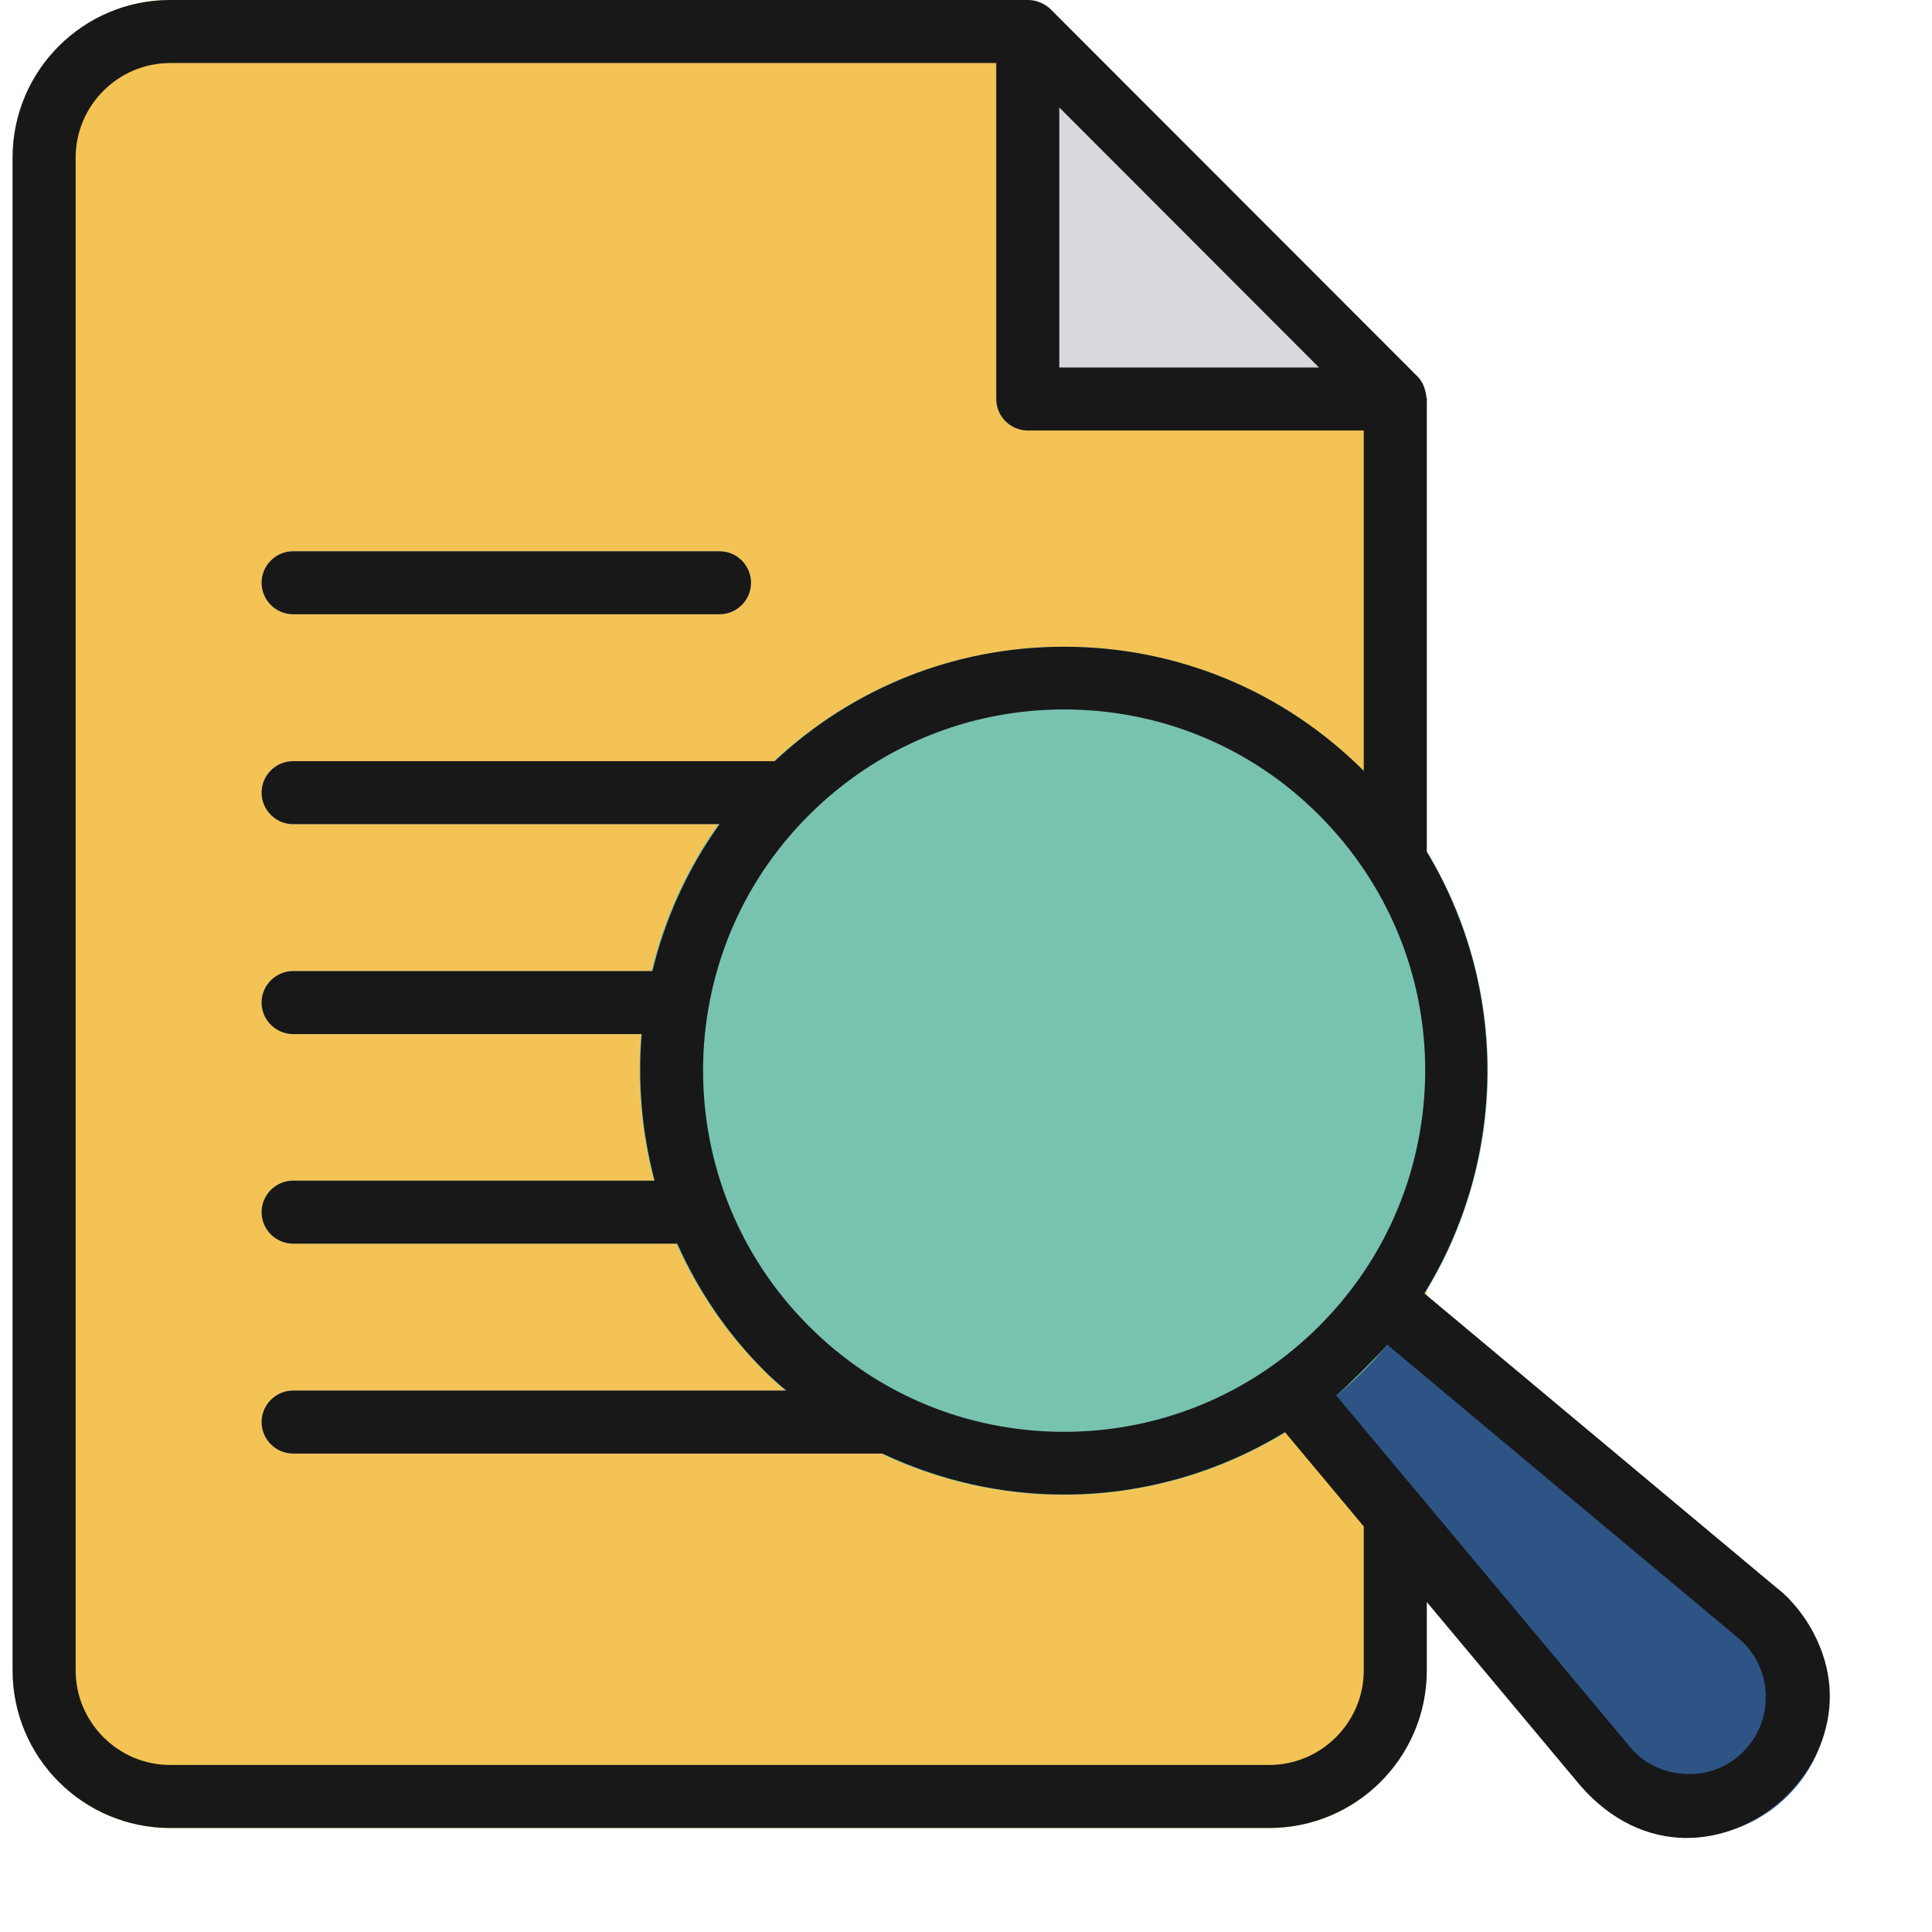 <svg xmlns="http://www.w3.org/2000/svg" xmlns:xlink="http://www.w3.org/1999/xlink" width="500" zoomAndPan="magnify" viewBox="0 0 375 375" height="500" preserveAspectRatio="xMidYMid meet" version="1.0"><path fill="#f3c455" d="M 276.57 75.672 C 276.508 75.488 276.508 75.246 276.449 75.062 C 276.266 74.695 275.957 74.387 275.773 74.02 C 275.531 73.715 275.348 73.348 275.039 73.043 C 274.98 72.98 274.98 72.922 274.918 72.922 L 203.895 1.773 C 202.734 0.672 201.141 0 199.488 0 L 33.035 0 C 16.148 0 2.445 13.703 2.445 30.586 L 2.445 324.227 C 2.445 341.109 16.148 354.812 33.035 354.812 L 246.352 354.812 C 263.234 354.812 276.938 341.109 276.938 324.227 L 276.938 77.57 C 276.938 77.508 276.938 77.445 276.938 77.445 C 277 76.836 276.754 76.223 276.57 75.672 Z M 276.57 75.672 " fill-opacity="1" fill-rule="nonzero"/><path fill="#2d5485" d="M 347.105 310.215 C 346.43 309.543 345.758 308.93 344.965 308.32 L 272.289 247.574 C 272.227 247.512 272.164 247.512 272.105 247.449 C 272.043 247.391 272.043 247.391 271.98 247.328 C 271.797 247.207 271.555 247.145 271.371 247.023 C 270.883 246.777 270.391 246.473 269.902 246.352 C 269.719 246.289 269.598 246.352 269.414 246.289 C 268.801 246.168 268.188 246.105 267.516 246.227 C 267.395 246.227 267.332 246.289 267.211 246.289 C 266.539 246.41 265.926 246.656 265.312 246.961 C 265.191 247.023 265.129 247.082 265.07 247.145 C 264.578 247.449 264.09 247.758 263.723 248.246 C 263.664 248.367 263.602 248.492 263.539 248.551 C 263.539 248.551 263.48 248.551 263.48 248.613 C 261.336 251.551 258.891 254.484 256.078 257.301 C 253.387 260.055 250.387 262.562 247.145 264.824 C 247.023 264.887 247.023 265.008 246.902 265.07 C 246.84 265.129 246.777 265.129 246.719 265.191 C 246.535 265.375 246.41 265.559 246.289 265.742 C 245.922 266.109 245.617 266.477 245.371 266.906 C 245.25 267.148 245.125 267.457 245.066 267.762 C 244.883 268.188 244.758 268.68 244.699 269.105 C 244.637 269.414 244.699 269.719 244.699 270.086 C 244.699 270.516 244.699 271.004 244.82 271.43 C 244.883 271.797 245.125 272.105 245.25 272.41 C 245.371 272.715 245.434 273.082 245.676 273.328 C 245.738 273.391 245.801 273.449 245.859 273.512 C 245.922 273.574 245.922 273.695 245.984 273.758 L 306.668 346.371 C 311.5 352.367 318.656 356.035 326.305 356.465 C 326.793 356.465 327.285 356.523 327.773 356.523 C 334.93 356.523 341.906 353.648 346.98 348.574 C 357.625 338.051 357.625 320.801 347.105 310.215 Z M 347.105 310.215 " fill-opacity="1" fill-rule="nonzero"/><path fill="#dbd8dd" d="M 276.633 76.039 C 276.57 75.734 276.57 75.367 276.387 75.062 C 276.266 74.754 276.02 74.512 275.836 74.266 C 275.59 73.836 275.285 73.41 274.98 73.043 C 274.918 72.98 274.918 72.98 274.918 72.922 L 203.895 1.773 C 202.734 0.672 201.203 0 199.551 0 L 199.488 0 C 197.715 0 196.125 0.797 195.023 2.078 C 194.047 3.121 193.371 4.527 193.371 6.117 L 193.371 77.445 C 193.371 80.812 196.125 83.562 199.488 83.562 L 270.758 83.562 C 270.758 83.562 270.82 83.562 270.82 83.562 C 274.184 83.562 276.938 80.812 276.938 77.445 C 277 76.957 276.754 76.469 276.633 76.039 Z M 276.633 76.039 " fill-opacity="1" fill-rule="nonzero"/><path fill="#dbd8dd" d="M 56.891 119.23 L 139.66 119.23 C 143.027 119.23 145.777 116.477 145.777 113.113 C 145.777 109.746 143.027 106.996 139.66 106.996 L 56.891 106.996 C 53.527 106.996 50.773 109.746 50.773 113.113 C 50.773 116.477 53.527 119.23 56.891 119.23 Z M 56.891 119.23 " fill-opacity="1" fill-rule="nonzero"/><path fill="#dbd8dd" d="M 56.891 159.973 L 152.754 159.973 C 156.117 159.973 158.871 157.219 158.871 153.855 C 158.871 150.488 156.117 147.738 152.754 147.738 L 56.891 147.738 C 53.527 147.738 50.773 150.488 50.773 153.855 C 50.773 157.219 53.527 159.973 56.891 159.973 Z M 56.891 159.973 " fill-opacity="1" fill-rule="nonzero"/><path fill="#dbd8dd" d="M 56.891 200.715 L 131.465 200.715 C 134.828 200.715 137.582 197.961 137.582 194.598 C 137.582 191.23 134.828 188.48 131.465 188.48 L 56.891 188.48 C 53.527 188.48 50.773 191.23 50.773 194.598 C 50.773 197.961 53.527 200.715 56.891 200.715 Z M 56.891 200.715 " fill-opacity="1" fill-rule="nonzero"/><path fill="#dbd8dd" d="M 56.891 241.395 L 135.441 241.395 C 138.805 241.395 141.559 238.641 141.559 235.277 C 141.559 231.914 138.805 229.16 135.441 229.16 L 56.891 229.16 C 53.527 229.16 50.773 231.914 50.773 235.277 C 50.773 238.641 53.527 241.395 56.891 241.395 Z M 56.891 241.395 " fill-opacity="1" fill-rule="nonzero"/><path fill="#dbd8dd" d="M 172.391 269.902 L 56.891 269.902 C 53.527 269.902 50.773 272.656 50.773 276.02 C 50.773 279.383 53.527 282.137 56.891 282.137 L 172.391 282.137 C 175.754 282.137 178.508 279.383 178.508 276.02 C 178.508 272.656 175.754 269.902 172.391 269.902 Z M 172.391 269.902 " fill-opacity="1" fill-rule="nonzero"/><path fill="#78c2b0" d="M 264.703 149.633 C 249.164 134.094 228.488 125.531 206.465 125.531 C 184.504 125.531 163.824 134.094 148.227 149.633 C 116.109 181.75 116.109 233.93 148.227 266.047 C 164.254 282.074 185.359 290.152 206.465 290.152 C 227.57 290.152 248.613 282.137 264.703 266.047 C 296.82 233.93 296.82 181.688 264.703 149.633 Z M 264.703 149.633 " fill-opacity="1" fill-rule="nonzero"/><path fill="#181818" d="M 347.105 310.215 C 346.43 309.543 345.758 308.93 344.965 308.32 L 276.449 251.059 C 292.598 224.879 292.781 191.66 276.938 165.355 L 276.938 77.57 C 276.938 77.508 276.938 77.445 276.938 77.445 C 276.938 77.262 276.816 77.078 276.816 76.836 C 276.816 76.711 276.754 76.531 276.754 76.469 C 276.508 75.062 275.957 73.777 274.918 72.859 L 203.895 1.773 C 202.734 0.672 201.141 0 199.488 0 L 33.035 0 C 16.148 0 2.445 13.703 2.445 30.586 L 2.445 324.227 C 2.445 341.109 16.148 354.812 33.035 354.812 L 246.352 354.812 C 263.234 354.812 276.938 341.109 276.938 324.227 L 276.938 310.949 L 306.668 346.492 C 331.445 375 372.676 337.93 347.105 310.215 Z M 256.078 257.359 C 242.863 270.574 225.246 277.914 206.523 277.914 C 187.805 277.914 170.188 270.637 156.973 257.359 C 129.629 230.016 129.629 185.543 156.973 158.258 C 170.188 145.043 187.805 137.703 206.523 137.703 C 225.246 137.703 242.863 144.984 256.078 158.258 C 269.289 171.535 276.633 189.09 276.633 207.809 C 276.57 226.531 269.289 244.148 256.078 257.359 Z M 205.609 20.859 L 256.016 71.328 L 205.609 71.328 Z M 264.703 324.227 C 264.703 334.32 256.445 342.578 246.352 342.578 L 33.035 342.578 C 22.941 342.578 14.684 334.32 14.684 324.227 L 14.684 30.586 C 14.684 20.492 22.941 12.234 33.035 12.234 L 193.371 12.234 L 193.371 77.445 C 193.371 80.812 196.125 83.562 199.488 83.562 L 264.703 83.562 L 264.703 149.633 C 249.164 134.094 228.488 125.531 206.523 125.531 C 185.48 125.531 165.66 133.422 150.367 147.738 L 56.891 147.738 C 53.527 147.738 50.773 150.488 50.773 153.855 C 50.773 157.219 53.527 159.973 56.891 159.973 L 139.66 159.973 C 133.422 168.719 129.078 178.387 126.633 188.48 L 56.891 188.48 C 53.527 188.48 50.773 191.23 50.773 194.598 C 50.773 197.961 53.527 200.715 56.891 200.715 L 124.551 200.715 C 123.758 210.258 124.613 219.859 127.059 229.16 L 56.891 229.16 C 53.527 229.16 50.773 231.914 50.773 235.277 C 50.773 238.641 53.527 241.395 56.891 241.395 L 131.465 241.395 C 135.441 250.328 141.008 258.707 148.348 266.047 C 149.695 267.395 151.164 268.68 152.629 269.902 L 56.891 269.902 C 53.527 269.902 50.773 272.656 50.773 276.02 C 50.773 279.383 53.527 282.137 56.891 282.137 L 171.289 282.137 C 182.422 287.398 194.414 290.09 206.523 290.09 C 221.453 290.09 236.258 285.992 249.41 277.977 L 264.703 296.27 Z M 338.355 340.008 C 332.359 346.246 321.41 345.699 316.09 338.723 L 259.379 270.883 C 261.215 269.352 267.82 262.746 269.289 261.031 L 337.07 317.68 C 344.047 323.125 344.719 333.707 338.355 340.008 Z M 338.355 340.008 " fill-opacity="1" fill-rule="nonzero"/><path fill="#181818" d="M 56.891 119.23 L 139.66 119.23 C 143.027 119.23 145.777 116.477 145.777 113.113 C 145.777 109.746 143.027 106.996 139.66 106.996 L 56.891 106.996 C 53.527 106.996 50.773 109.746 50.773 113.113 C 50.773 116.477 53.527 119.23 56.891 119.23 Z M 56.891 119.23 " fill-opacity="1" fill-rule="nonzero"/></svg>